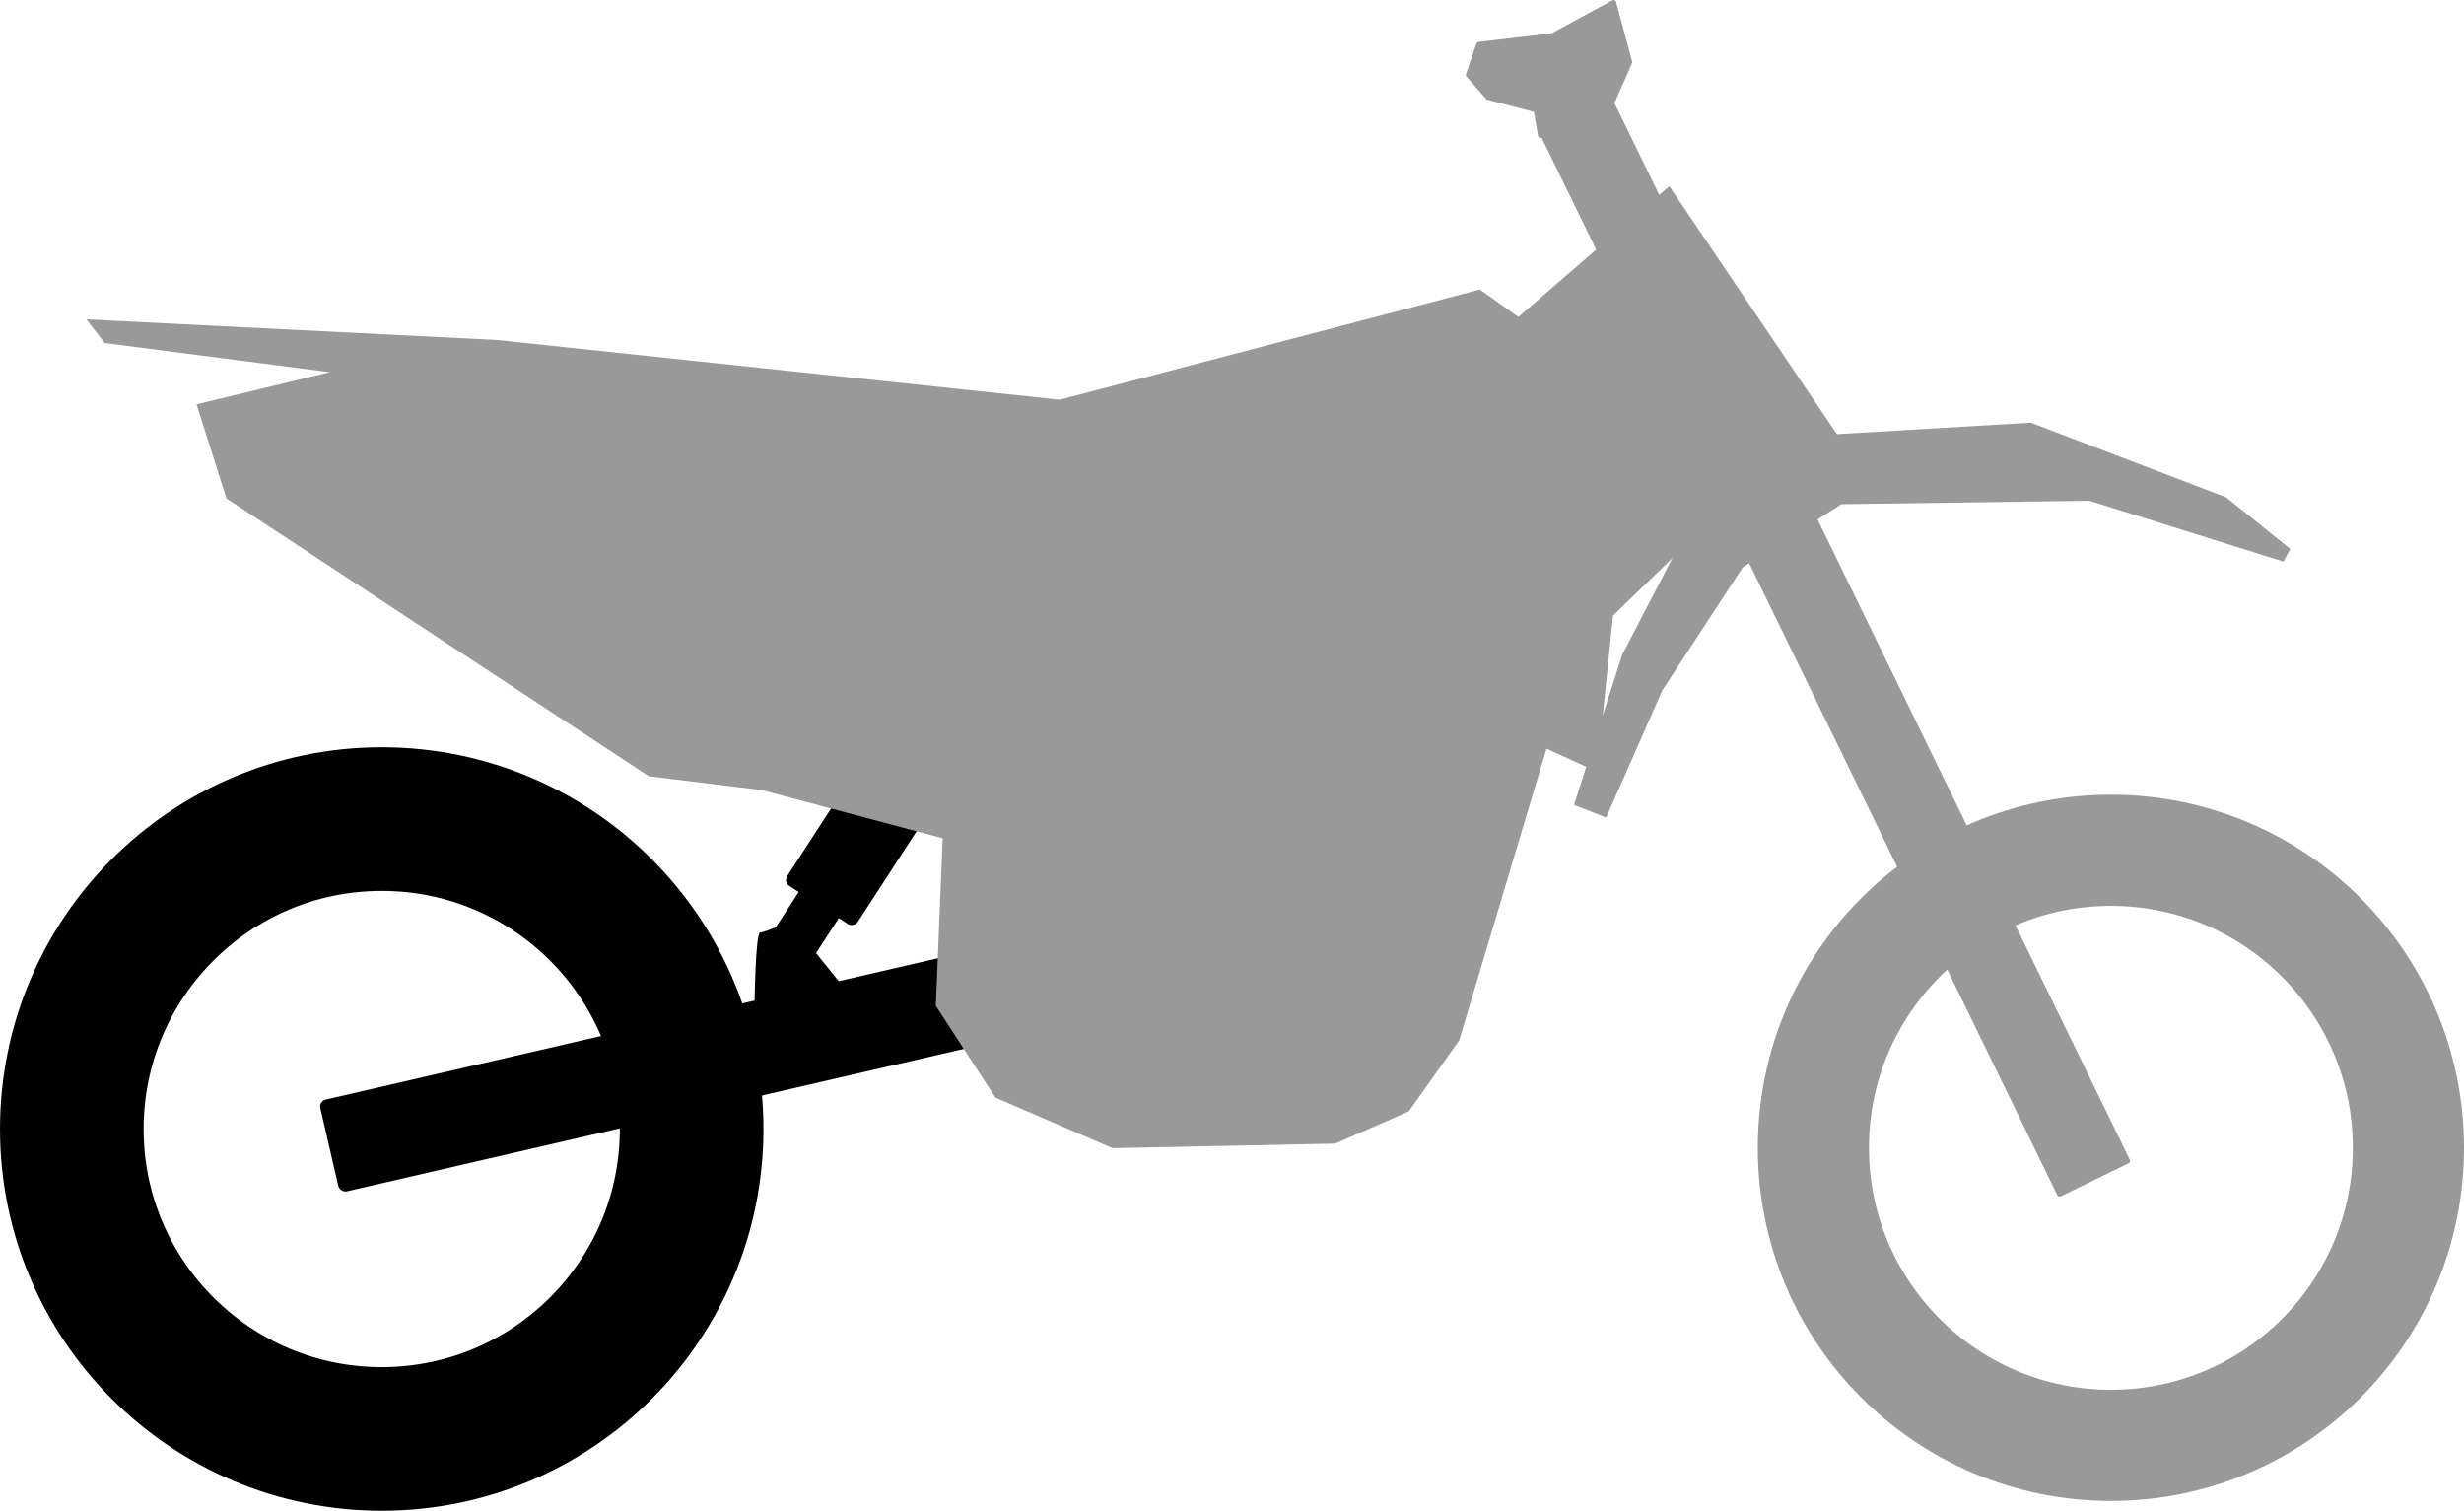 <?xml version="1.0" encoding="UTF-8" standalone="no"?>
<!-- Created with Inkscape (http://www.inkscape.org/) -->

<svg
   width="129.096mm"
   height="79.149mm"
   viewBox="0 0 129.096 79.149"
   version="1.1"
   id="svg5"
   inkscape:version="1.1.1 (3bf5ae0d25, 2021-09-20)"
   sodipodi:docname="coach-category-shock.svg"
   xmlns:inkscape="http://www.inkscape.org/namespaces/inkscape"
   xmlns:sodipodi="http://sodipodi.sourceforge.net/DTD/sodipodi-0.dtd"
   xmlns="http://www.w3.org/2000/svg"
   xmlns:svg="http://www.w3.org/2000/svg">
  <sodipodi:namedview
     id="namedview7"
     pagecolor="#ffffff"
     bordercolor="#666666"
     borderopacity="1.0"
     inkscape:pageshadow="2"
     inkscape:pageopacity="0.0"
     inkscape:pagecheckerboard="0"
     inkscape:document-units="mm"
     showgrid="false"
     inkscape:zoom="1.5554293"
     inkscape:cx="-138.54696"
     inkscape:cy="255.55646"
     inkscape:window-width="3840"
     inkscape:window-height="1521"
     inkscape:window-x="-9"
     inkscape:window-y="-9"
     inkscape:window-maximized="1"
     inkscape:current-layer="layer1"
     fit-margin-top="0"
     fit-margin-left="0"
     fit-margin-right="0"
     fit-margin-bottom="0" />
  <defs
     id="defs2" />
  <g
     inkscape:label="Layer 1"
     inkscape:groupmode="layer"
     id="layer1"
     transform="translate(-4.014,-3.115)">
    <ellipse
       style="fill:none;stroke:#999999;stroke-width:5.824;stroke-linecap:round;stroke-linejoin:round;stroke-miterlimit:4;stroke-dasharray:none;stroke-opacity:1;paint-order:markers fill stroke"
       id="path858"
       cx="114.61"
       cy="63.25"
       rx="15.588"
       ry="15.588" />
    <ellipse
       style="fill:none;stroke:#000000;stroke-width:7.525;stroke-linecap:round;stroke-linejoin:round;stroke-miterlimit:4;stroke-dasharray:none;stroke-opacity:1;paint-order:markers fill stroke"
       id="path858-1"
       cx="24.014"
       cy="62.264"
       rx="16.237"
       ry="16.237" />
    <rect
       style="fill:#999999;fill-opacity:1;stroke:none;stroke-width:7.224;stroke-linecap:round;stroke-linejoin:round;stroke-miterlimit:4;stroke-dasharray:none;stroke-opacity:1;paint-order:fill markers stroke"
       id="rect1664"
       width="4.226"
       height="61.899"
       x="71.674"
       y="46.324"
       transform="rotate(-26)"
       ry="0.129" />
    <path
       style="fill:#999999;fill-opacity:1;stroke:none;stroke-width:0.265px;stroke-linecap:butt;stroke-linejoin:miter;stroke-opacity:1"
       d="m 91.474,12.87 8.781,12.99 10.164,-0.601 10.224,3.909 3.368,2.706 -0.361,0.662 -10.164,-3.187 -12.99,0.18 -5.172,3.308 -4.21,6.435 -2.947,6.676 -1.684,-0.662 2.526,-7.878 3.909,-7.518 -10.464,-9.202 z"
       id="path2205"
       sodipodi:nodetypes="cccccccccccccccc" />
    <rect
       style="fill:#000000;fill-opacity:1;stroke:none;stroke-width:7.224;stroke-linecap:round;stroke-linejoin:round;stroke-miterlimit:4;stroke-dasharray:none;stroke-opacity:1;paint-order:markers fill stroke"
       id="rect2512"
       width="40.229"
       height="4.933"
       x="6.504"
       y="63.908"
       transform="rotate(-13)"
       ry="0.37" />
    <rect
       style="fill:#000000;fill-opacity:1;stroke:none;stroke-width:7.224;stroke-linecap:round;stroke-linejoin:round;stroke-miterlimit:4;stroke-dasharray:none;stroke-opacity:1;paint-order:markers fill stroke"
       id="rect2512-1"
       width="16.362"
       height="2.506"
       x="-20.372"
       y="65.611"
       transform="rotate(-57)"
       ry="0.37" />
    <rect
       style="fill:#000000;fill-opacity:1;stroke:none;stroke-width:7.224;stroke-linecap:round;stroke-linejoin:round;stroke-miterlimit:4;stroke-dasharray:none;stroke-opacity:1;paint-order:markers fill stroke"
       id="rect2512-1-7"
       width="17.077"
       height="4.408"
       x="-16.83"
       y="64.65"
       transform="rotate(-57)"
       ry="0.37" />
    <path
       style="fill:#999999;fill-opacity:1;stroke:#999999;stroke-width:0.265;stroke-linecap:round;stroke-linejoin:round;stroke-miterlimit:4;stroke-dasharray:none;stroke-opacity:1;paint-order:normal"
       d="m 88.525,8.363 0.874,-1.988 -0.842,-3.127 -3.218,1.744 -3.849,0.451 -0.541,1.594 1.022,1.173 2.526,0.662 0.229,1.345 3.799,-1.853"
       id="path2777" />
    <path
       style="fill:#000000;fill-opacity:1;stroke:none;stroke-width:0.265px;stroke-linecap:butt;stroke-linejoin:miter;stroke-opacity:1"
       d="m 43.546,55.794 c 0,0 0.043,-3.827 0.298,-3.827 0.255,0 1.573,-0.595 1.573,-0.595 l 2.849,3.53 z"
       id="path3663" />
    <path
       style="fill:#999999;fill-opacity:1;stroke:none;stroke-width:0.265px;stroke-linecap:butt;stroke-linejoin:miter;stroke-opacity:1"
       d="m 8.54,19.846 21.53,1.083 29.469,3.127 22.011,-5.773 14.193,10.104 -7.217,6.976 -0.842,8.179 -2.646,-1.203 -4.571,15.276 -2.646,3.729 -3.849,1.684 L 62.306,63.268 56.171,60.622 53.044,55.81 53.405,47.03 43.903,44.504 38.009,43.782 15.877,29.228 14.313,24.297 21.29,22.613 9.501,21.087 Z"
       id="path1239"
       sodipodi:nodetypes="cccccccccccccccccccccc" />
  </g>
</svg>
